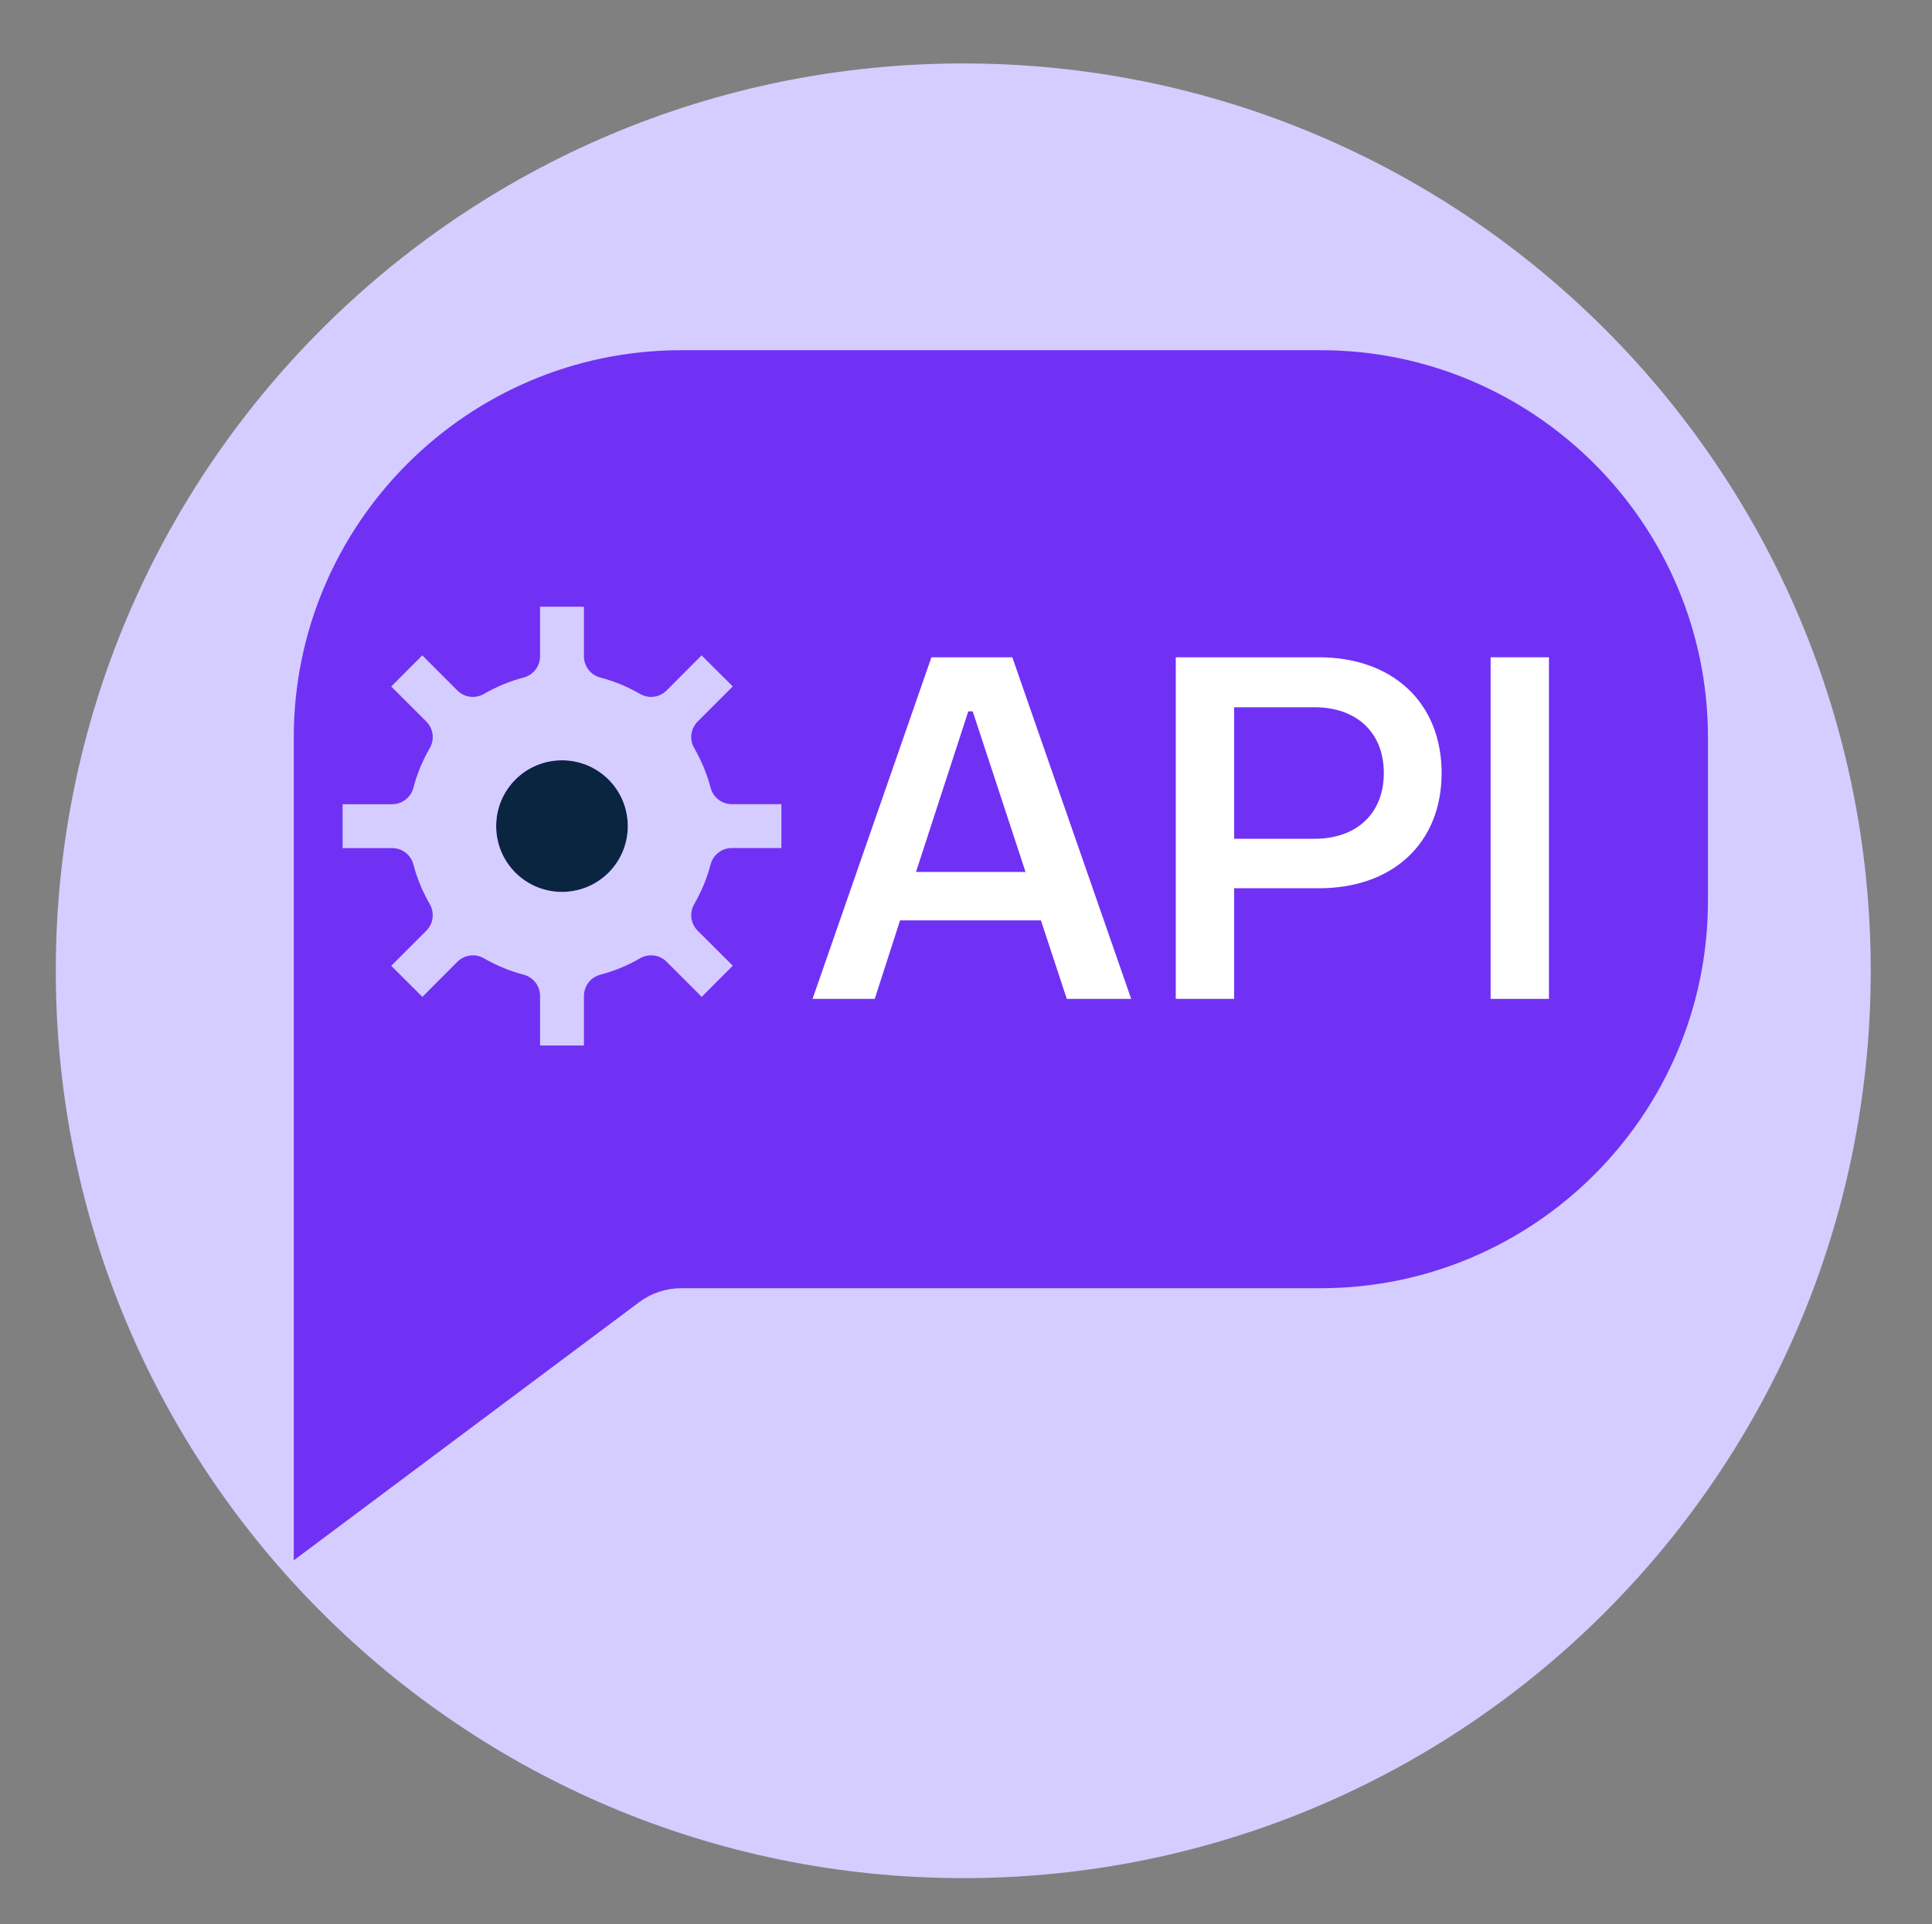 <?xml version="1.0" encoding="UTF-8"?><svg xmlns="http://www.w3.org/2000/svg" width="1009" height="1005" viewBox="0 0 1009 1005"><rect x="0" y="0" width="1009" height="1005" fill="#808080" stroke="none"/><g id="b"><path d="m977,507.07c0,261.75-212.19,473.93-473.93,473.93S29.14,768.81,29.14,507.07,241.32,33.14,503.07,33.14h0c261.75,0,473.93,212.19,473.93,473.93Z" style="fill:#d5cdff;"/></g><g id="c"><path d="m689.67,182.92h-333.92c-111.56,0-202.33,90.76-202.33,202.33v429.75l180.43-134.86c6.32-4.72,14-7.27,21.89-7.27h333.92c111.56,0,202.33-90.76,202.33-202.33v-85.29c0-111.57-90.76-202.33-202.33-202.33Z" style="fill:#7031f5;"/></g><g id="d"><path d="m543.64,480.74h-73.58l-13.22,41.01h-32.48l62.08-178.43h42.25l62.08,178.43h-33.63l-13.51-41.01Zm-8.05-25.3l-27.59-83.89h-2.3l-27.31,83.89h57.2Z" style="fill:#fff;"/><path d="m752.89,403.77c0,36.48-25.29,60.19-64.1,60.19h-44.26v57.79h-30.47v-178.43h74.73c38.8,0,64.1,23.97,64.1,60.45Zm-30.18,0c0-21.04-14.08-34.35-36.22-34.35h-41.96v68.71h41.96c22.13,0,36.22-13.32,36.22-34.35Z" style="fill:#fff;"/><path d="m778.48,343.32h30.47v178.43h-30.47v-178.43Z" style="fill:#fff;"/></g><g id="e"><circle cx="293.5" cy="431.5" r="34.37" style="fill:#0a2540;"/><path d="m419.54,420.04v22.92c0,6.3-5.16,11.46-11.46,11.46h-25.9c-2.18,8.36-5.5,16.27-9.74,23.6l18.33,18.33c4.47,4.47,4.47,11.69,0,16.16l-16.27,16.27c-4.47,4.47-11.69,4.47-16.16,0l-18.33-18.33c-7.33,4.24-15.24,7.56-23.6,9.74v25.9c0,6.3-5.16,11.46-11.46,11.46h-22.92c-6.3,0-11.46-5.16-11.46-11.46v-25.9c-8.36-2.18-16.27-5.5-23.6-9.74l-18.33,18.33c-4.47,4.47-11.69,4.47-16.16,0l-16.27-16.27c-4.47-4.47-4.47-11.69,0-16.16l18.33-18.33c-4.24-7.33-7.56-15.24-9.74-23.6h-25.9c-6.3,0-11.46-5.16-11.46-11.46v-22.92c0-6.3,5.16-11.46,11.46-11.46h25.9c2.18-8.36,5.5-16.27,9.74-23.6l-18.33-18.33c-4.47-4.47-4.47-11.69,0-16.16l16.27-16.27c4.47-4.47,11.69-4.47,16.16,0l18.33,18.33c7.33-4.24,15.24-7.56,23.6-9.74v-25.9c0-6.3,5.16-11.46,11.46-11.46h22.92c6.3,0,11.46,5.16,11.46,11.46v25.9c8.36,2.18,16.27,5.5,23.6,9.74l18.33-18.33c4.47-4.47,11.69-4.47,16.16,0l16.27,16.27c4.47,4.47,4.47,11.69,0,16.16l-18.33,18.33c4.24,7.33,7.56,15.24,9.74,23.6h25.9c6.3,0,11.46,5.16,11.46,11.46Zm-91.67,11.46c0-19.02-15.35-34.37-34.37-34.37s-34.37,15.35-34.37,34.37,15.35,34.37,34.37,34.37,34.37-15.35,34.37-34.37Z" style="fill:#d5cdff;"/><path d="m178.92,397.13c-12.64,0-22.92,10.28-22.92,22.92v22.92c0,12.63,10.28,22.92,22.92,22.92h17.44c1.2,3.38,2.58,6.72,4.13,9.99l-12.38,12.39c-8.91,8.91-8.92,23.42,0,32.36l16.28,16.27c8.92,8.93,23.44,8.93,32.35,0l12.38-12.39c3.27,1.56,6.61,2.94,10,4.14v17.44c0,12.63,10.28,22.92,22.92,22.92h22.92c12.64,0,22.92-10.28,22.92-22.92v-17.44c3.38-1.2,6.72-2.58,10-4.14l12.38,12.39c8.91,8.93,23.43,8.93,32.35,0l16.29-16.28c8.91-8.93,8.9-23.44-.01-32.35l-12.38-12.39c1.55-3.27,2.93-6.61,4.13-9.99h17.44c12.64,0,22.92-10.28,22.92-22.92v-22.92c0-12.63-10.28-22.92-22.92-22.92h-17.44c-1.2-3.38-2.58-6.72-4.13-9.99l12.38-12.39c8.91-8.91,8.92-23.42,0-32.36l-16.28-16.27c-8.92-8.94-23.44-8.92-32.35,0l-12.38,12.39c-3.27-1.56-6.61-2.94-10-4.14v-17.44c0-12.63-10.28-22.92-22.92-22.92h-22.92c-12.64,0-22.92,10.28-22.92,22.92v17.44c-3.38,1.2-6.72,2.58-10,4.14l-12.38-12.39c-8.92-8.92-23.44-8.94-32.35,0l-16.29,16.28c-8.91,8.93-8.9,23.44.01,32.35l12.38,12.39c-1.55,3.27-2.93,6.61-4.13,9.99h-17.44Zm43.73-20.24l-18.33-18.3,16.22-16.27,18.33,18.34c3.66,3.67,9.34,4.42,13.84,1.81,6.61-3.82,13.6-6.7,20.76-8.57,5.05-1.32,8.57-5.87,8.57-11.09v-25.89h22.92v25.89c0,5.21,3.52,9.77,8.57,11.09,7.16,1.87,14.15,4.76,20.76,8.57,4.5,2.61,10.18,1.86,13.84-1.81l18.28-18.34,16.28,16.22-18.33,18.34c-3.67,3.67-4.41,9.34-1.82,13.83,3.82,6.62,6.71,13.61,8.57,20.76,1.31,5.05,5.87,8.57,11.09,8.57h25.89v22.92h-25.89c-5.21,0-9.77,3.52-11.09,8.57-1.86,7.15-4.75,14.13-8.57,20.76-2.6,4.49-1.85,10.16,1.82,13.83l18.33,18.3-16.22,16.27-18.33-18.34c-3.66-3.66-9.34-4.41-13.84-1.81-6.61,3.82-13.6,6.7-20.76,8.57-5.05,1.32-8.57,5.87-8.57,11.09v25.89h-22.92v-25.89c0-5.21-3.52-9.77-8.57-11.09-7.16-1.87-14.15-4.76-20.76-8.57-1.79-1.04-3.77-1.54-5.73-1.54-2.97,0-5.9,1.15-8.11,3.36l-18.28,18.34-16.28-16.22,18.33-18.34c3.67-3.67,4.41-9.34,1.82-13.83-3.82-6.62-6.71-13.61-8.57-20.76-1.31-5.05-5.87-8.57-11.09-8.57h-25.89v-22.92h25.89c5.21,0,9.77-3.52,11.09-8.57,1.86-7.15,4.75-14.13,8.57-20.76,2.6-4.49,1.85-10.16-1.82-13.83Z" style="fill:#7031f5;"/></g></svg>